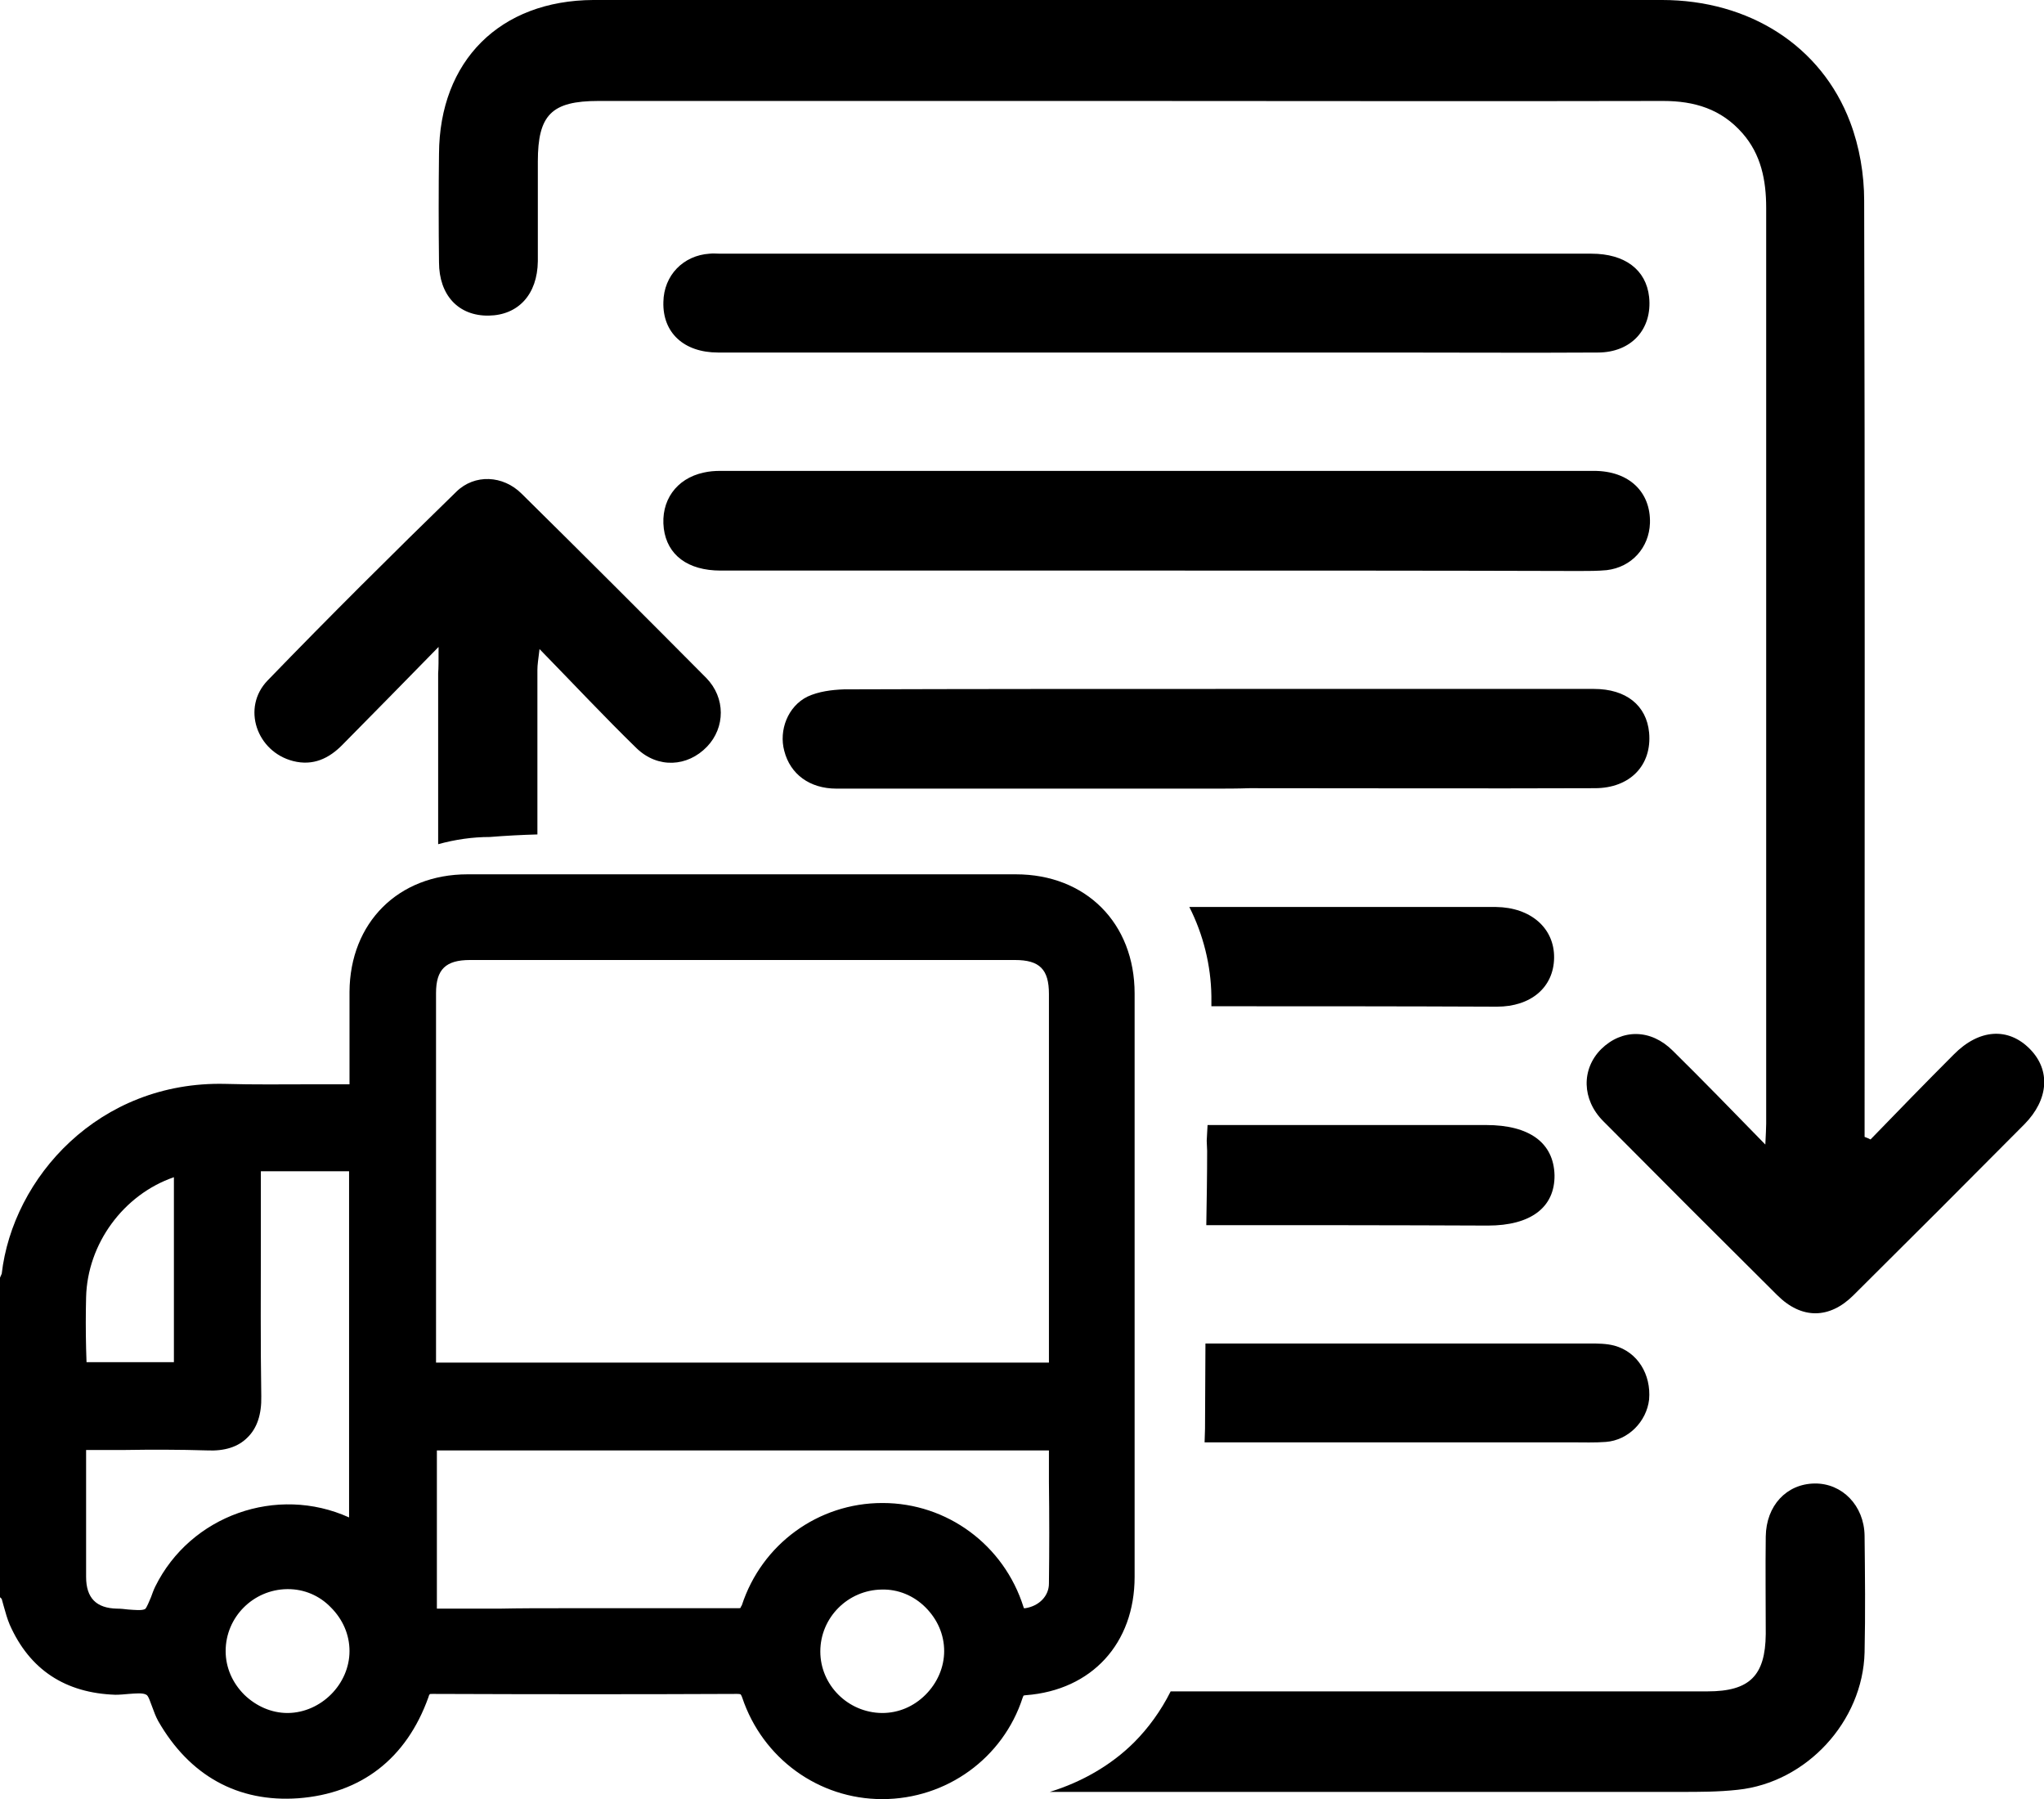 <?xml version="1.0" encoding="utf-8"?>
<!-- Generator: Adobe Illustrator 22.1.0, SVG Export Plug-In . SVG Version: 6.00 Build 0)  -->
<svg version="1.1" id="Слой_1" xmlns="http://www.w3.org/2000/svg" xmlns:xlink="http://www.w3.org/1999/xlink" x="0px" y="0px"
	 viewBox="0 0 481.9 424.1" style="enable-background:new 0 0 481.9 424.1;" xml:space="preserve">
<g>
	<path d="M80.8,175.5c7.2-7.3,14.4-14.6,22.6-23c0,3.3,0,4.9-0.1,6.3c0,13.4,0,26.8,0,40.2c4-1.1,8.1-1.7,12.2-1.7
		c3.7-0.3,7.5-0.5,11.2-0.6v-38.8c0-1.2,0.2-2.4,0.5-4.9c8.2,8.4,15.4,16.1,22.9,23.4c5,4.8,12,4.4,16.6-0.4
		c4.3-4.5,4.4-11.5-0.2-16.2c-14.4-14.5-28.9-29-43.5-43.4c-4.4-4.4-11.1-4.7-15.4-0.5c-15,14.6-29.9,29.4-44.5,44.5
		c-6.2,6.4-2.6,16.8,6,19C73.8,180.6,77.6,178.8,80.8,175.5z"/>
	<path d="M439.6,362c-0.1-7.1-5.3-12.4-11.8-12.3c-6.6,0.1-11.4,5.2-11.5,12.5c-0.1,7.7,0,15.3,0,23c-0.1,9.8-3.8,13.5-13.7,13.5
		H276c-2.3,4.6-5.3,8.7-8.6,12c-5.4,5.4-12.4,9.4-19.9,11.7h148.7c4.5,0,9,0,13.5-0.5c16.2-1.7,29.5-16.1,29.9-32.4
		C439.8,380.3,439.7,371.2,439.6,362z"/>
	<path d="M441,268.6c6.5-6.7,13-13.4,19.6-20c6-6.1,12.9-6.5,18-1.3c4.9,5,4.4,11.9-1.3,17.7c-13.4,13.5-26.8,26.9-40.3,40.3
		c-5.7,5.7-12.3,5.7-18,0c-13.7-13.6-27.4-27.3-41-41c-5.1-5.1-5.2-12.3-0.5-17c4.9-4.8,11.7-4.8,16.9,0.4c7.1,7,14,14.1,21.8,22.1
		c0.1-2.4,0.2-3.7,0.2-4.9c0-72,0-144,0-215.9c0-6.5-1.2-12.6-5.6-17.6c-5-5.7-11.3-7.6-18.7-7.6c-42.5,0.1-85,0-127.5,0
		c-41.2,0-82.3,0-123.5,0c-11.1,0-14.3,3.3-14.3,14.3c0,7.8,0,15.7,0,23.5c-0.1,7.8-4.6,12.7-11.6,12.8c-7.1,0.1-11.7-4.8-11.7-12.6
		c-0.1-8.5-0.1-17,0-25.5c0.1-22,14.4-36.2,36.4-36.3c21.3-0.1,42.7,0,64,0c62.6,0,125.3,0,187.9,0c20.6,0,37.6,10.8,44.4,28.8
		c2.2,5.8,3.3,12.3,3.3,18.5c0.2,71.8,0.1,143.6,0.1,215.4c0,1.8,0,3.6,0,5.3C440.2,268.2,440.6,268.4,441,268.6z"/>
	<path d="M272.3,134.5c-34.1,0-68.3,0-102.4,0c-7.8,0-12.6-3.7-13.4-9.9c-0.8-6.5,2.9-11.8,9.4-13.2c1.3-0.3,2.6-0.4,4-0.4
		c68.6,0,137.2,0,205.9,0c8.3,0,13.4,5,13.2,12.3c-0.2,5.8-4.3,10.4-10.2,11.1c-2.1,0.2-4.3,0.2-6.5,0.2
		C338.9,134.5,305.6,134.5,272.3,134.5L272.3,134.5z"/>
	<path d="M272.7,83.1c-34.5,0-69,0-103.4,0c-8.1,0-13.1-4.7-12.9-11.9c0.1-6.3,4.7-11,10.9-11.4c0.8-0.1,1.7,0,2.5,0
		c68.5,0,136.9,0,205.4,0c7.9,0,12.9,3.8,13.6,10.2c0.8,7.6-4.2,13.1-12.1,13.1c-16.3,0.1-32.6,0-49,0
		C309.4,83.1,291,83.1,272.7,83.1z"/>
	<path d="M380.6,317.2c-1.9-0.5-3.9-0.5-5.9-0.5h-90.5c0,6.7-0.1,13.4-0.1,20.1c0,1.1-0.1,2.1-0.1,3.2h86.6c2.7,0,5.4,0.1,8-0.1
		c5.3-0.4,9.6-4.8,10.2-10C389.3,324,386.1,318.7,380.6,317.2z"/>
	<path d="M350.4,265.2h-65.7c-0.1,1.2-0.1,2.4-0.2,3.7c0,0.8,0.1,1.6,0.1,2.4c0,5.8-0.1,11.7-0.2,17.5c22.1,0,44.2,0,66.4,0.1
		c10.1,0,15.8-4.3,15.7-11.9C366.3,269.4,360.6,265.2,350.4,265.2z"/>
	<path d="M352.7,213.8h-72.3c3.3,6.5,5.1,13.8,5.2,21c0,0.8,0,1.6,0,2.4c22.4,0,44.9,0,67.3,0.1c8.1,0,13.4-4.6,13.5-11.5
		C366.5,218.8,360.9,213.9,352.7,213.8z"/>
	<path d="M286.1,185.9c-29.6,0-59.3,0-88.9,0c-6.3,0-10.9-3.4-12.3-8.9c-1.3-4.8,0.8-10.5,5.5-12.8c2.6-1.2,5.7-1.6,8.6-1.7
		c30.1-0.1,60.3-0.1,90.4-0.1c28.8,0,57.6,0,86.4,0c7.6,0,12.4,3.9,13,10.3c0.7,7.7-4.5,13.1-12.8,13.1c-27.1,0.1-54.3,0-81.4,0
		C291.8,185.9,288.9,185.9,286.1,185.9z"/>
</g>
<g>
	<g>
		<path d="M2.5,301.7c0.1-0.3,0.4-0.6,0.4-0.9c2.4-22.7,22.6-43.6,50.2-42.9c9.6,0.2,19.1,0,28.7,0c1,0,2-0.1,3.1-0.1
			c0-8.3,0-16.2,0-24.1c0.1-15,10.3-25.2,25.4-25.2c43.1,0,86.2,0,129.3,0c15.3,0,25.6,10.3,25.6,25.6c0,45.8,0,91.6,0,137.5
			c0,14.4-9.1,24.3-23.4,25.4c-1.7,0.1-2.4,0.6-3,2.3c-4.3,13.4-16.8,22.5-30.8,22.5c-13.9,0-26.3-8.9-30.7-22.2
			c-0.7-2-1.5-2.6-3.6-2.6c-23.9,0.1-47.9,0.1-71.8,0c-1.9,0-2.7,0.5-3.4,2.4c-4.8,13.3-14.4,21.1-28.6,22.1
			c-13.6,1-23.9-5.1-30.7-17c-1.4-2.4-1.8-6-3.7-7.2c-2.2-1.3-5.6-0.3-8.6-0.4c-10.7-0.3-18.4-5.2-22.7-15.1
			c-0.8-1.8-1.2-3.9-1.8-5.8C2.5,351.3,2.5,326.5,2.5,301.7z M249.8,320.9c0-28.9,0-57.8,0-86.7c0-7.2-3.3-10.5-10.5-10.5
			c-42.8,0-85.6,0-128.5,0c-7.1,0-10.4,3.3-10.4,10.3c0,29,0,58,0,86.9c0,0.8,0,1.7,0,2.7c49.9,0,99.5,0,149.4,0
			C249.8,322.6,249.8,321.8,249.8,320.9z M100.6,339.3c0,14,0,27.9,0,42.3c0.9,0,1.8,0,2.7,0c23.5,0,47,0,70.5,0
			c1.9,0,2.8-0.4,3.4-2.4c4.4-13.5,16.8-22.5,30.8-22.4c14.1,0,26.5,9.2,30.8,22.8c0.6,1.9,1.5,2.2,3.1,1.9c4.4-0.7,7.7-3.9,7.7-8.3
			c0.1-11.2,0-22.4,0-33.9C199.9,339.3,150.4,339.3,100.6,339.3z M59,273.4c0,1.1,0,2.1,0,3.1c0,17.4-0.2,34.9,0.1,52.3
			c0.1,7.4-3.5,10.6-10.3,10.4c-9.3-0.3-18.6-0.1-27.9-0.1c-0.9,0-1.8,0-3.1,0c0,1.4,0,2.6,0,3.7c0,9.6,0,19.1,0,28.7
			c0,6.3,3.5,9.9,9.8,9.9c2.6,0,5.8,0.8,7.8-0.3c1.8-1,2.3-4.2,3.4-6.4c7.9-15.9,27-22.5,43-14.8c0.9,0.4,1.8,0.8,2.9,1.3
			c0-29.5,0-58.6,0-87.9C76.2,273.4,67.8,273.4,59,273.4z M43.5,274.3c-1.1,0.3-2,0.4-2.8,0.7c-13.1,4.3-22.5,16.9-22.8,30.7
			c-0.1,5.9,0,11.8,0,17.8c8.5,0,16.9,0,25.6,0C43.5,310.2,43.5,292.7,43.5,274.3z M207.9,406.3c9.3,0.1,17.2-7.7,17.2-17.1
			c0-9.4-7.9-17.2-17.2-17.1c-9.3,0.1-16.9,7.7-16.9,17C191,398.5,198.6,406.2,207.9,406.3z M68,406.3c9.3-0.1,16.9-7.8,16.9-17.1
			c0-9.4-7.9-17.1-17.2-17c-9.3,0.1-16.9,7.8-16.9,17C50.8,398.6,58.7,406.4,68,406.3z"/>
		<path d="M208,424.1c-15,0-28.2-9.6-33-23.9c-0.2-0.6-0.4-0.8-0.4-0.8c0,0-0.2-0.1-0.8-0.1c0,0,0,0,0,0c-22.3,0.1-45.8,0.1-71.8,0
			c-0.4,0-0.7,0-0.7,0.1c-0.1,0.1-0.2,0.3-0.3,0.7c-5.2,14.5-15.9,22.7-30.7,23.8c-14.2,1-25.6-5.3-33-18.2c-0.6-1.1-1-2.2-1.4-3.3
			c-0.4-1-0.9-2.7-1.4-2.9c-0.8-0.5-2.6-0.3-4.1-0.2c-1.1,0.1-2.2,0.2-3.2,0.2c-11.8-0.4-20.2-5.9-24.9-16.5c-0.6-1.4-1-2.9-1.4-4.3
			c-0.2-0.6-0.3-1.2-0.5-1.8L0,376.5v-75.3l0.2-0.5c0.1-0.1,0.1-0.3,0.2-0.4c2.6-22.7,22.9-45.5,52.7-44.8c6.7,0.2,13.4,0.1,20,0.1
			c2.9,0,5.8,0,8.7,0c0.2,0,0.4,0,0.6,0c0-1.8,0-3.6,0-5.3c0-5.6,0-11,0-16.5c0.1-16.3,11.5-27.7,27.8-27.7c43.1,0,86.2,0,129.3,0
			c16.5,0,28,11.5,28,28.1c0,45.8,0,91.6,0,137.5c0,15.7-10.1,26.7-25.6,27.9c-0.3,0-0.5,0.1-0.6,0.1c0,0.1-0.1,0.2-0.2,0.5
			C236.5,414.4,223.2,424.1,208,424.1C208,424.1,208,424.1,208,424.1z M173.8,394.4c3.1,0,4.9,1.3,5.9,4.3
			c4.1,12.3,15.4,20.5,28.3,20.5c0,0,0,0,0.1,0c13,0,24.4-8.4,28.4-20.8c0.8-2.6,2.4-3.8,5.2-4c13-1,21.1-9.8,21.1-22.9
			c0-45.8,0-91.6,0-137.5c0-13.8-9.3-23.1-23.1-23.1c-43.1,0-86.2,0-129.3,0c-13.6,0-22.8,9.2-22.9,22.8c0,5.4,0,10.9,0,16.4
			c0,2.5,0,5.1,0,7.7v2.4l-2.4,0.1c-0.4,0-0.7,0-1.1,0.1c-0.7,0-1.4,0.1-2.2,0.1c-2.9,0-5.7,0-8.6,0c-6.6,0-13.4,0.1-20.2-0.1
			C26,259.7,7.5,280.5,5.3,301c-0.1,0.5-0.2,0.9-0.4,1.3v73.4c0.2,0.5,0.3,1,0.4,1.6c0.4,1.3,0.7,2.5,1.2,3.6
			c3.9,8.8,10.7,13.3,20.5,13.6c0.8,0,1.7-0.1,2.7-0.1c2.3-0.2,4.9-0.4,7,0.8c2,1.2,2.9,3.5,3.6,5.6c0.3,1,0.7,1.9,1.1,2.5
			c6.5,11.3,16,16.6,28.4,15.8c12.9-0.9,21.8-7.8,26.4-20.5c1-2.8,2.7-4,5.7-4c0,0,0,0,0,0C128,394.5,151.5,394.5,173.8,394.4
			C173.8,394.4,173.8,394.4,173.8,394.4z M208,408.8c-0.1,0-0.1,0-0.2,0h0c-10.7-0.1-19.4-8.9-19.4-19.5c0-10.6,8.7-19.4,19.4-19.5
			c5.2,0,10.1,2,13.8,5.7c3.8,3.7,5.9,8.7,5.8,13.9c0,5.2-2.1,10.1-5.8,13.8C218,406.7,213.1,408.8,208,408.8z M207.9,403.8
			c0,0,0.1,0,0.1,0c3.8,0,7.4-1.5,10.2-4.3c2.8-2.8,4.4-6.5,4.4-10.3c0-3.9-1.6-7.5-4.4-10.3c-2.8-2.8-6.5-4.3-10.3-4.2
			c-8,0.1-14.5,6.6-14.5,14.6C193.4,397.2,199.9,403.7,207.9,403.8L207.9,403.8z M67.8,408.8c-5.1,0-9.9-2-13.6-5.7
			c-3.8-3.7-5.9-8.6-5.9-13.8c0-10.6,8.7-19.4,19.4-19.5c0.1,0,0.2,0,0.2,0c5.1,0,9.9,2,13.6,5.7c3.8,3.7,5.9,8.6,5.9,13.9
			c0,10.7-8.7,19.4-19.4,19.5l0,0C68,408.8,67.9,408.8,67.8,408.8z M67.9,374.6c-0.1,0-0.1,0-0.2,0c-8,0.1-14.5,6.6-14.5,14.6
			c0,3.9,1.6,7.5,4.4,10.3c2.8,2.7,6.4,4.3,10.2,4.3c0,0,0.1,0,0.1,0l0,0c7.8-0.1,14.5-6.8,14.5-14.6c0-3.9-1.6-7.5-4.4-10.3
			C75.3,376.1,71.7,374.6,67.9,374.6z M32.5,384.3c-0.9,0-1.9-0.1-2.8-0.2c-0.8-0.1-1.5-0.1-2.2-0.1c-7.6-0.1-12.2-4.7-12.2-12.4
			c0-6.7,0-13.5,0-20.2l0-14.7h5.5c2.8,0,5.6,0,8.4,0c6.4-0.1,13.1-0.1,19.7,0.1c2.7,0.1,4.7-0.5,5.9-1.6c1.2-1.2,1.9-3.3,1.8-6.2
			c-0.2-12.4-0.2-25.1-0.1-37.3c0-5,0-10,0-15.1V271h30.7v94.2l-4.5-2.1c-0.7-0.3-1.3-0.6-1.9-0.9c-14.7-7-32.5-0.9-39.7,13.7
			c-0.3,0.6-0.5,1.3-0.8,2c-0.7,2-1.6,4.3-3.6,5.5C35.4,384.1,34,384.3,32.5,384.3z M20.3,341.7l0,9.8c0,6.7,0,13.5,0,20.2
			c0,5,2.4,7.4,7.3,7.5c0.9,0,1.7,0.1,2.6,0.2c1.5,0.1,3.2,0.3,4-0.1c0.4-0.3,1-1.9,1.4-2.8c0.3-0.8,0.6-1.7,1-2.5
			c8.3-16.8,28.7-24,45.7-16.3v-81.6H61.5v0.7c0,5,0,10,0,15.1c0,12.2-0.1,24.8,0.1,37.2c0.1,4.3-1,7.6-3.3,9.8
			c-2.2,2.2-5.4,3.2-9.5,3c-6.5-0.2-13.1-0.2-19.5-0.1c-2.8,0-5.6,0-8.4,0H20.3z M173.9,384.1C173.9,384.1,173.8,384.1,173.9,384.1
			c-18.7,0-37.7,0-56,0l-19.7,0v-47.2h154.1v2.5c0,3.3,0,6.6,0,9.8c0,8.3,0,16.1,0,24.1c-0.1,5.4-4.1,9.8-9.8,10.7
			c-3,0.5-4.9-0.7-5.9-3.6c-4-12.5-15.4-21-28.5-21c0,0-0.1,0-0.1,0c-12.9,0-24.3,8.3-28.3,20.7
			C178.4,383.6,176.1,384.1,173.9,384.1z M132.2,379.1c13.8,0,27.8,0,41.6,0c0.5,0,0.7,0,0.8-0.1c0-0.1,0.1-0.3,0.3-0.6
			c4.7-14.4,18-24.1,33.1-24.1c0,0,0.1,0,0.1,0c15.2,0,28.6,9.9,33.2,24.5c0,0.1,0.1,0.2,0.1,0.3c0.1,0,0.2,0,0.3,0
			c3.3-0.5,5.6-2.9,5.6-5.8c0.1-8,0.1-15.8,0-24c0-2.5,0-4.9,0-7.4H103v37.3l14.8,0C122.6,379.1,127.4,379.1,132.2,379.1z
			 M252.2,326.1H97.9l0-28.3c0-21.2,0-42.5,0-63.7c0-8.3,4.5-12.7,12.9-12.7c42.8,0,85.6,0,128.5,0c8.6,0,13,4.4,13,12.9
			L252.2,326.1z M102.8,321.2h144.5l0-86.9c0-5.8-2.2-8-8-8c-42.8,0-85.6,0-128.5,0c-5.7,0-8,2.2-8,7.8c0,21.2,0,42.5,0,63.7
			L102.8,321.2z M46,326.1H15.4v-2.5c0-1.9,0-3.8,0-5.7c0-4.2,0-8.2,0-12.2c0.3-14.8,10.4-28.4,24.5-33c0.7-0.2,1.3-0.4,2-0.5
			c0.3-0.1,0.6-0.1,1-0.2l3.1-0.8V326.1z M20.4,321.1H41v-43.6c-11.9,4.1-20.4,15.7-20.7,28.3c-0.1,4-0.1,7.9,0,12.1
			C20.3,319,20.4,320.1,20.4,321.1z"/>
	</g>
</g>
</svg>
